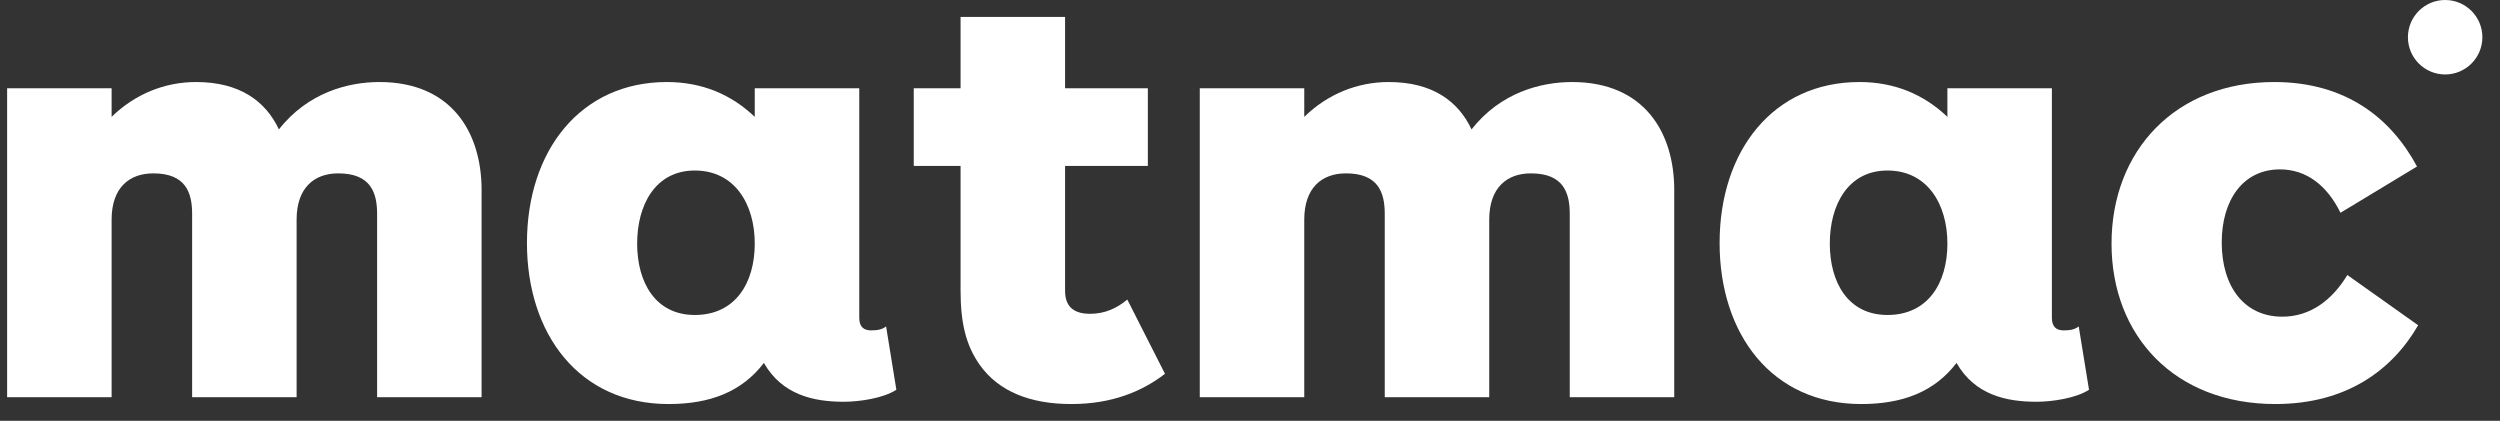 <svg width="101" height="17" viewBox="0 0 101 17" fill="none" xmlns="http://www.w3.org/2000/svg">
<rect x="0" y="0" width="101" height="17" fill="#333333" stroke="none"/>
<path d="M19.456 16.046V7.673C19.456 5.366 18.257 3.314 15.327 3.314C14.082 3.314 12.444 3.729 11.268 5.228C10.737 4.098 9.699 3.314 7.923 3.314C6.654 3.314 5.455 3.798 4.509 4.721V3.567H0.288V16.046H4.509V8.873C4.509 7.581 5.224 7.004 6.193 7.004C7.508 7.004 7.762 7.788 7.762 8.642V16.046H11.983V8.873C11.983 7.581 12.698 7.004 13.667 7.004C14.981 7.004 15.235 7.788 15.235 8.642V16.046H19.456Z" fill="white"/>
<path d="M30.861 14.662C31.6 15.954 32.868 16.231 34.091 16.231C34.714 16.231 35.682 16.092 36.213 15.746L35.798 13.186C35.659 13.301 35.475 13.348 35.198 13.348C34.921 13.348 34.714 13.232 34.714 12.84V3.567H30.492V4.721C29.547 3.821 28.37 3.314 26.94 3.314C23.457 3.314 21.289 6.082 21.289 9.818C21.289 13.486 23.388 16.323 27.009 16.323C28.67 16.323 29.962 15.839 30.861 14.662ZM30.492 9.841C30.492 11.433 29.708 12.725 28.07 12.725C26.479 12.725 25.741 11.41 25.741 9.841C25.741 8.273 26.479 6.889 28.07 6.889C29.685 6.889 30.492 8.25 30.492 9.841Z" fill="white"/>
<path d="M45.543 12.102C45.128 12.448 44.643 12.678 44.043 12.678C43.513 12.678 43.029 12.494 43.029 11.756V6.704H46.373V3.567H43.029V0.684H38.807V3.567H36.916V6.704H38.807V11.733C38.807 13.024 39.015 13.947 39.592 14.755C40.353 15.816 41.621 16.323 43.282 16.323C44.92 16.323 46.142 15.816 47.065 15.101L45.543 12.102Z" fill="white"/>
<path d="M67.639 16.046V7.673C67.639 5.366 66.439 3.314 63.51 3.314C62.264 3.314 60.627 3.729 59.45 5.228C58.92 4.098 57.882 3.314 56.106 3.314C54.837 3.314 53.638 3.798 52.692 4.721V3.567H48.471V16.046H52.692V8.873C52.692 7.581 53.407 7.004 54.376 7.004C55.691 7.004 55.944 7.788 55.944 8.642V16.046H60.165V8.873C60.165 7.581 60.88 7.004 61.849 7.004C63.164 7.004 63.418 7.788 63.418 8.642V16.046H67.639Z" fill="white"/>
<path d="M79.044 14.662C79.782 15.954 81.051 16.231 82.273 16.231C82.896 16.231 83.865 16.092 84.396 15.746L83.98 13.186C83.842 13.301 83.657 13.348 83.381 13.348C83.104 13.348 82.896 13.232 82.896 12.84V3.567H78.675V4.721C77.729 3.821 76.553 3.314 75.123 3.314C71.64 3.314 69.472 6.082 69.472 9.818C69.472 13.486 71.571 16.323 75.192 16.323C76.853 16.323 78.145 15.839 79.044 14.662ZM78.675 9.841C78.675 11.433 77.891 12.725 76.253 12.725C74.662 12.725 73.924 11.41 73.924 9.841C73.924 8.273 74.662 6.889 76.253 6.889C77.868 6.889 78.675 8.25 78.675 9.841Z" fill="white"/>
<path d="M94.833 11.11C94.233 12.102 93.356 12.794 92.203 12.794C90.681 12.794 89.758 11.594 89.758 9.795C89.758 8.088 90.612 6.843 92.111 6.843C93.195 6.843 94.025 7.512 94.556 8.596L97.647 6.727C96.609 4.79 94.787 3.314 91.88 3.314C87.867 3.314 85.306 6.105 85.306 9.841C85.306 13.555 87.844 16.323 91.926 16.323C94.81 16.323 96.655 14.939 97.693 13.14L94.833 11.11Z" fill="white"/>
<circle cx="98.784" cy="1.504" r="1.504" fill="white"/>
</svg>
